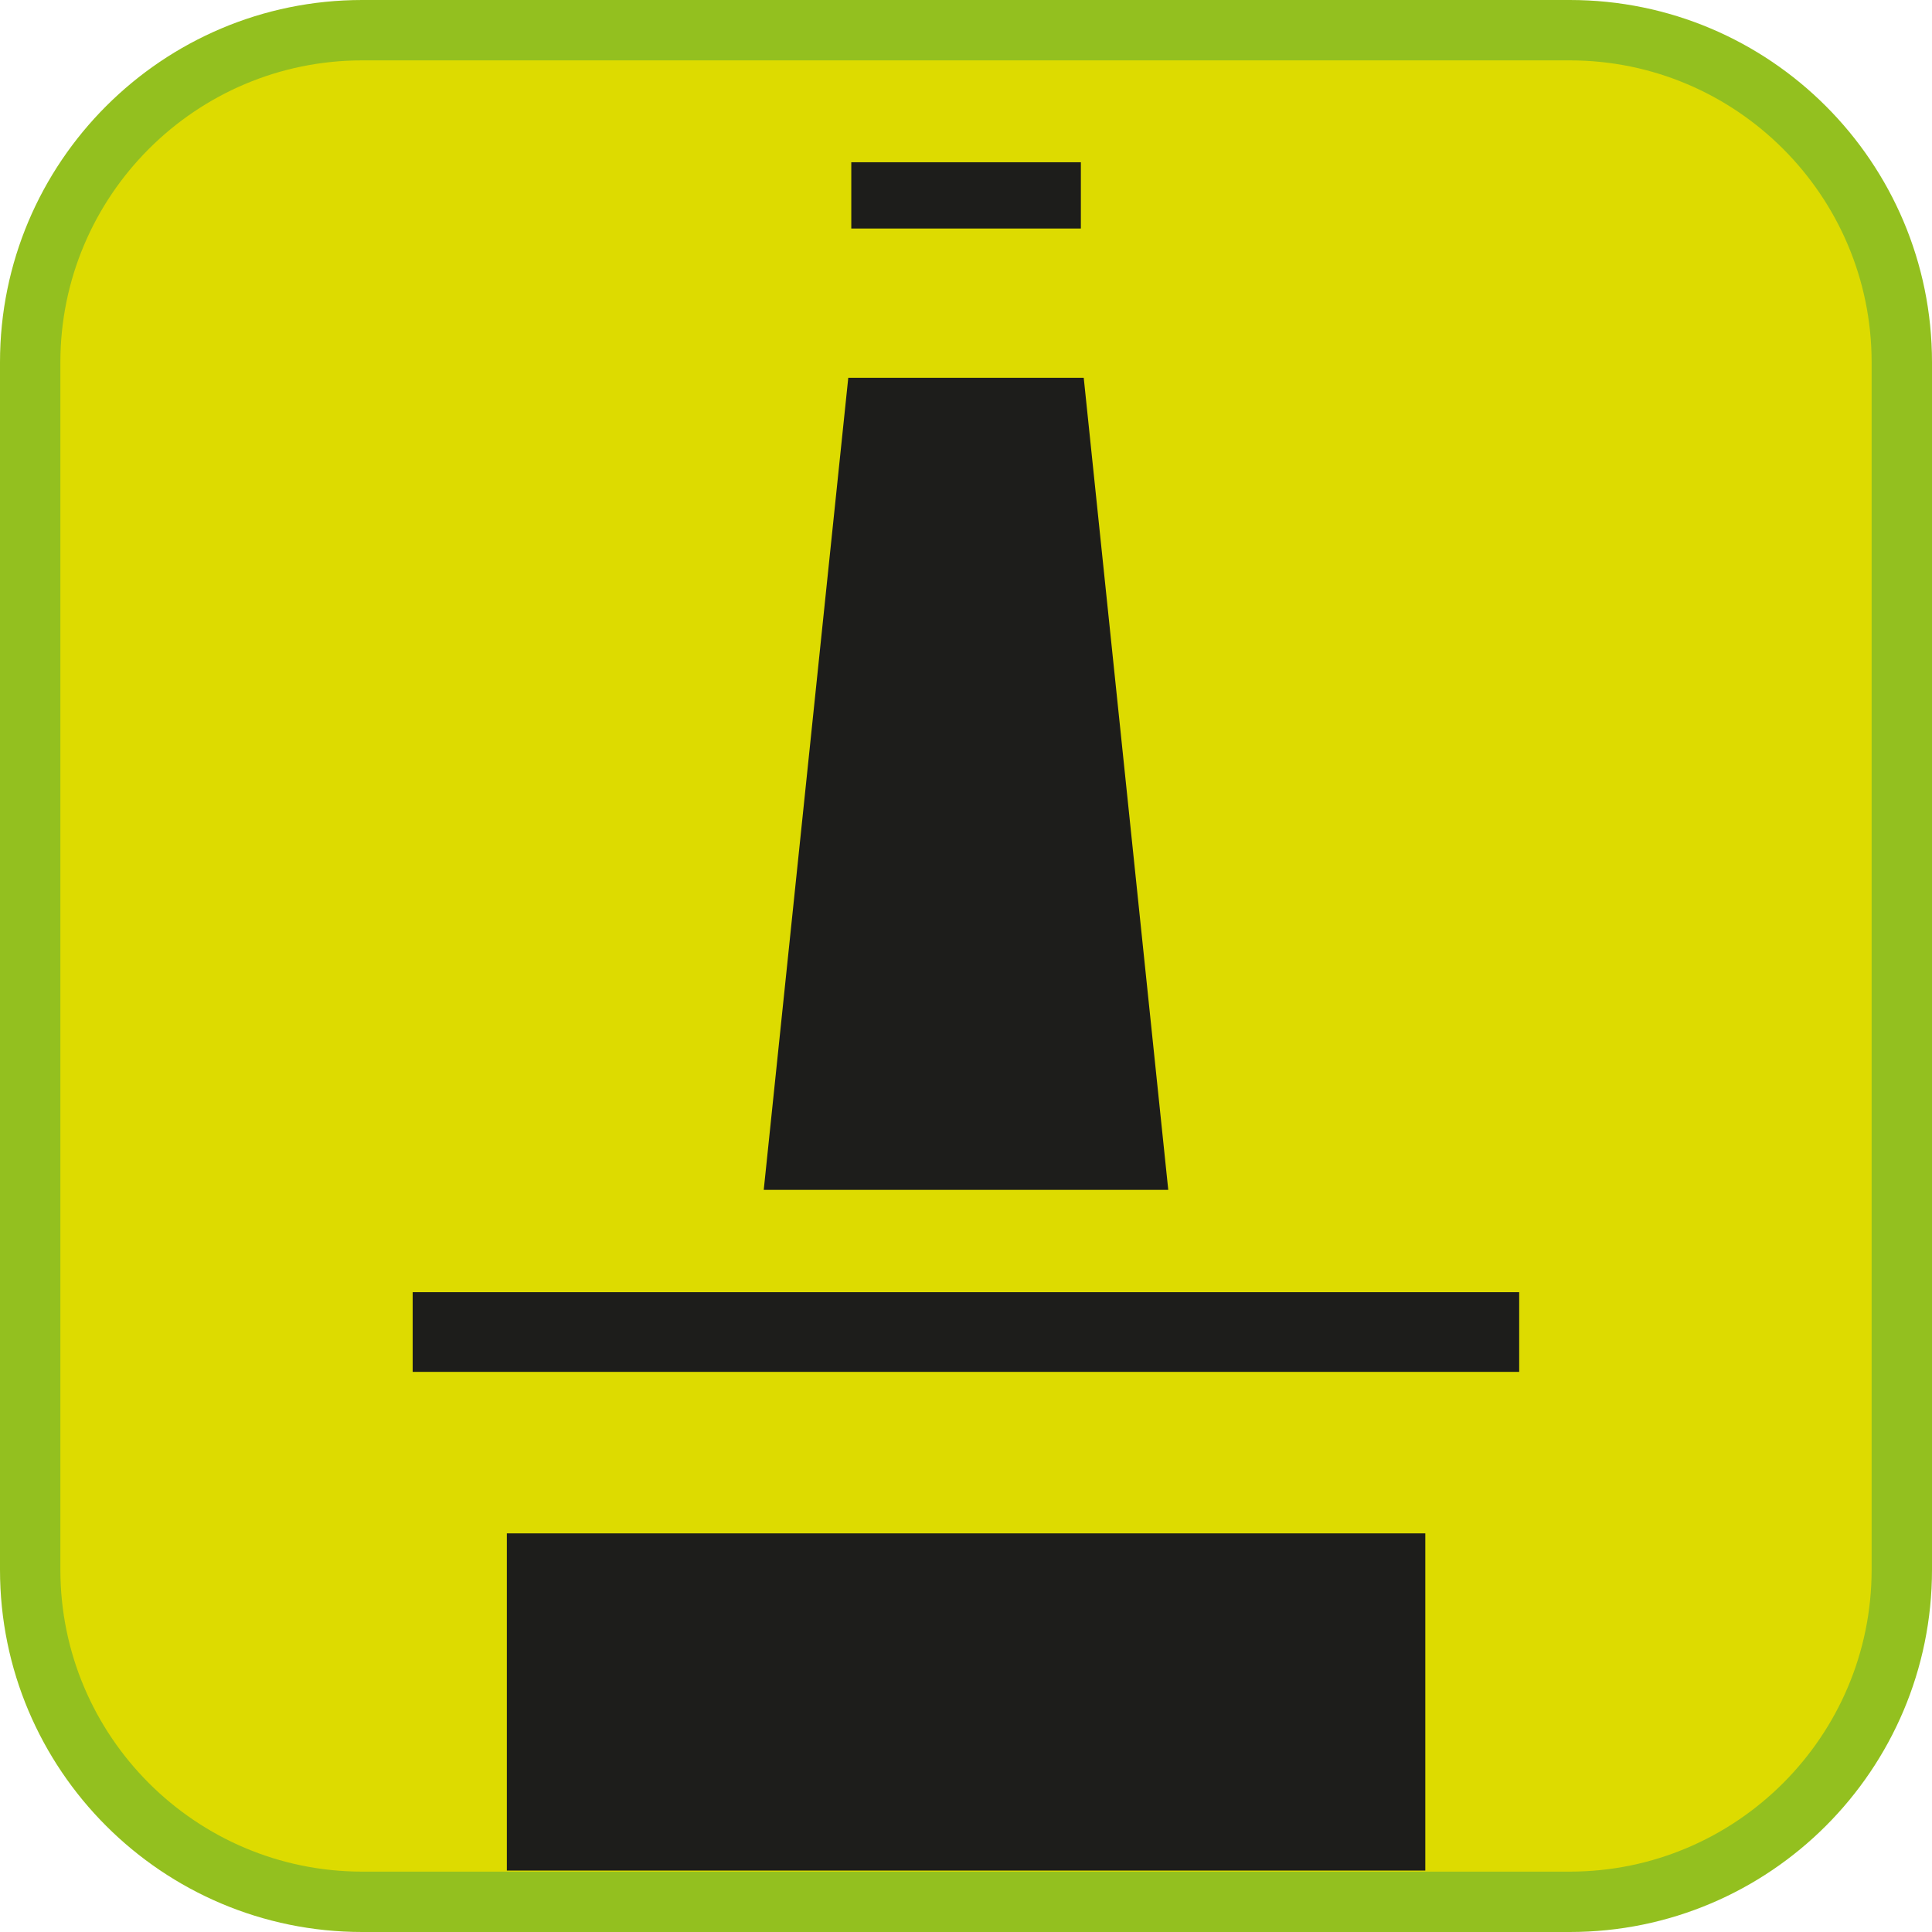 <?xml version="1.0" encoding="UTF-8"?><svg xmlns="http://www.w3.org/2000/svg" viewBox="0 0 128 128"><defs><style>.cls-1{fill:#dddb00;}.cls-2{fill:#1d1d1b;}.cls-3{fill:#93c01f;}</style></defs><g id="cuadrobase"><g><rect class="cls-1" x="2" y="2" width="124" height="124" rx="22" ry="22"/><path class="cls-3" d="M104,4c11.03,0,20,8.97,20,20V104c0,11.03-8.97,20-20,20H24c-11.03,0-20-8.97-20-20V24C4,12.97,12.97,4,24,4H104m0-4H24C10.75,0,0,10.75,0,24V104C0,117.25,10.75,128,24,128H104c13.25,0,24-10.75,24-24V24c0-13.25-10.75-24-24-24h0Z"/></g></g><g id="figura"><g><polygon class="cls-2" points="71.8 25.03 56.2 25.03 50.6 78.83 77.4 78.83 71.8 25.03"/><rect class="cls-2" x="56.4" y="10.75" width="15.21" height="4.39"/><rect class="cls-2" x="27.34" y="85.61" width="73.31" height="5.28"/><rect class="cls-2" x="33.58" y="101.59" width="60.85" height="22.34"/></g></g></svg>
